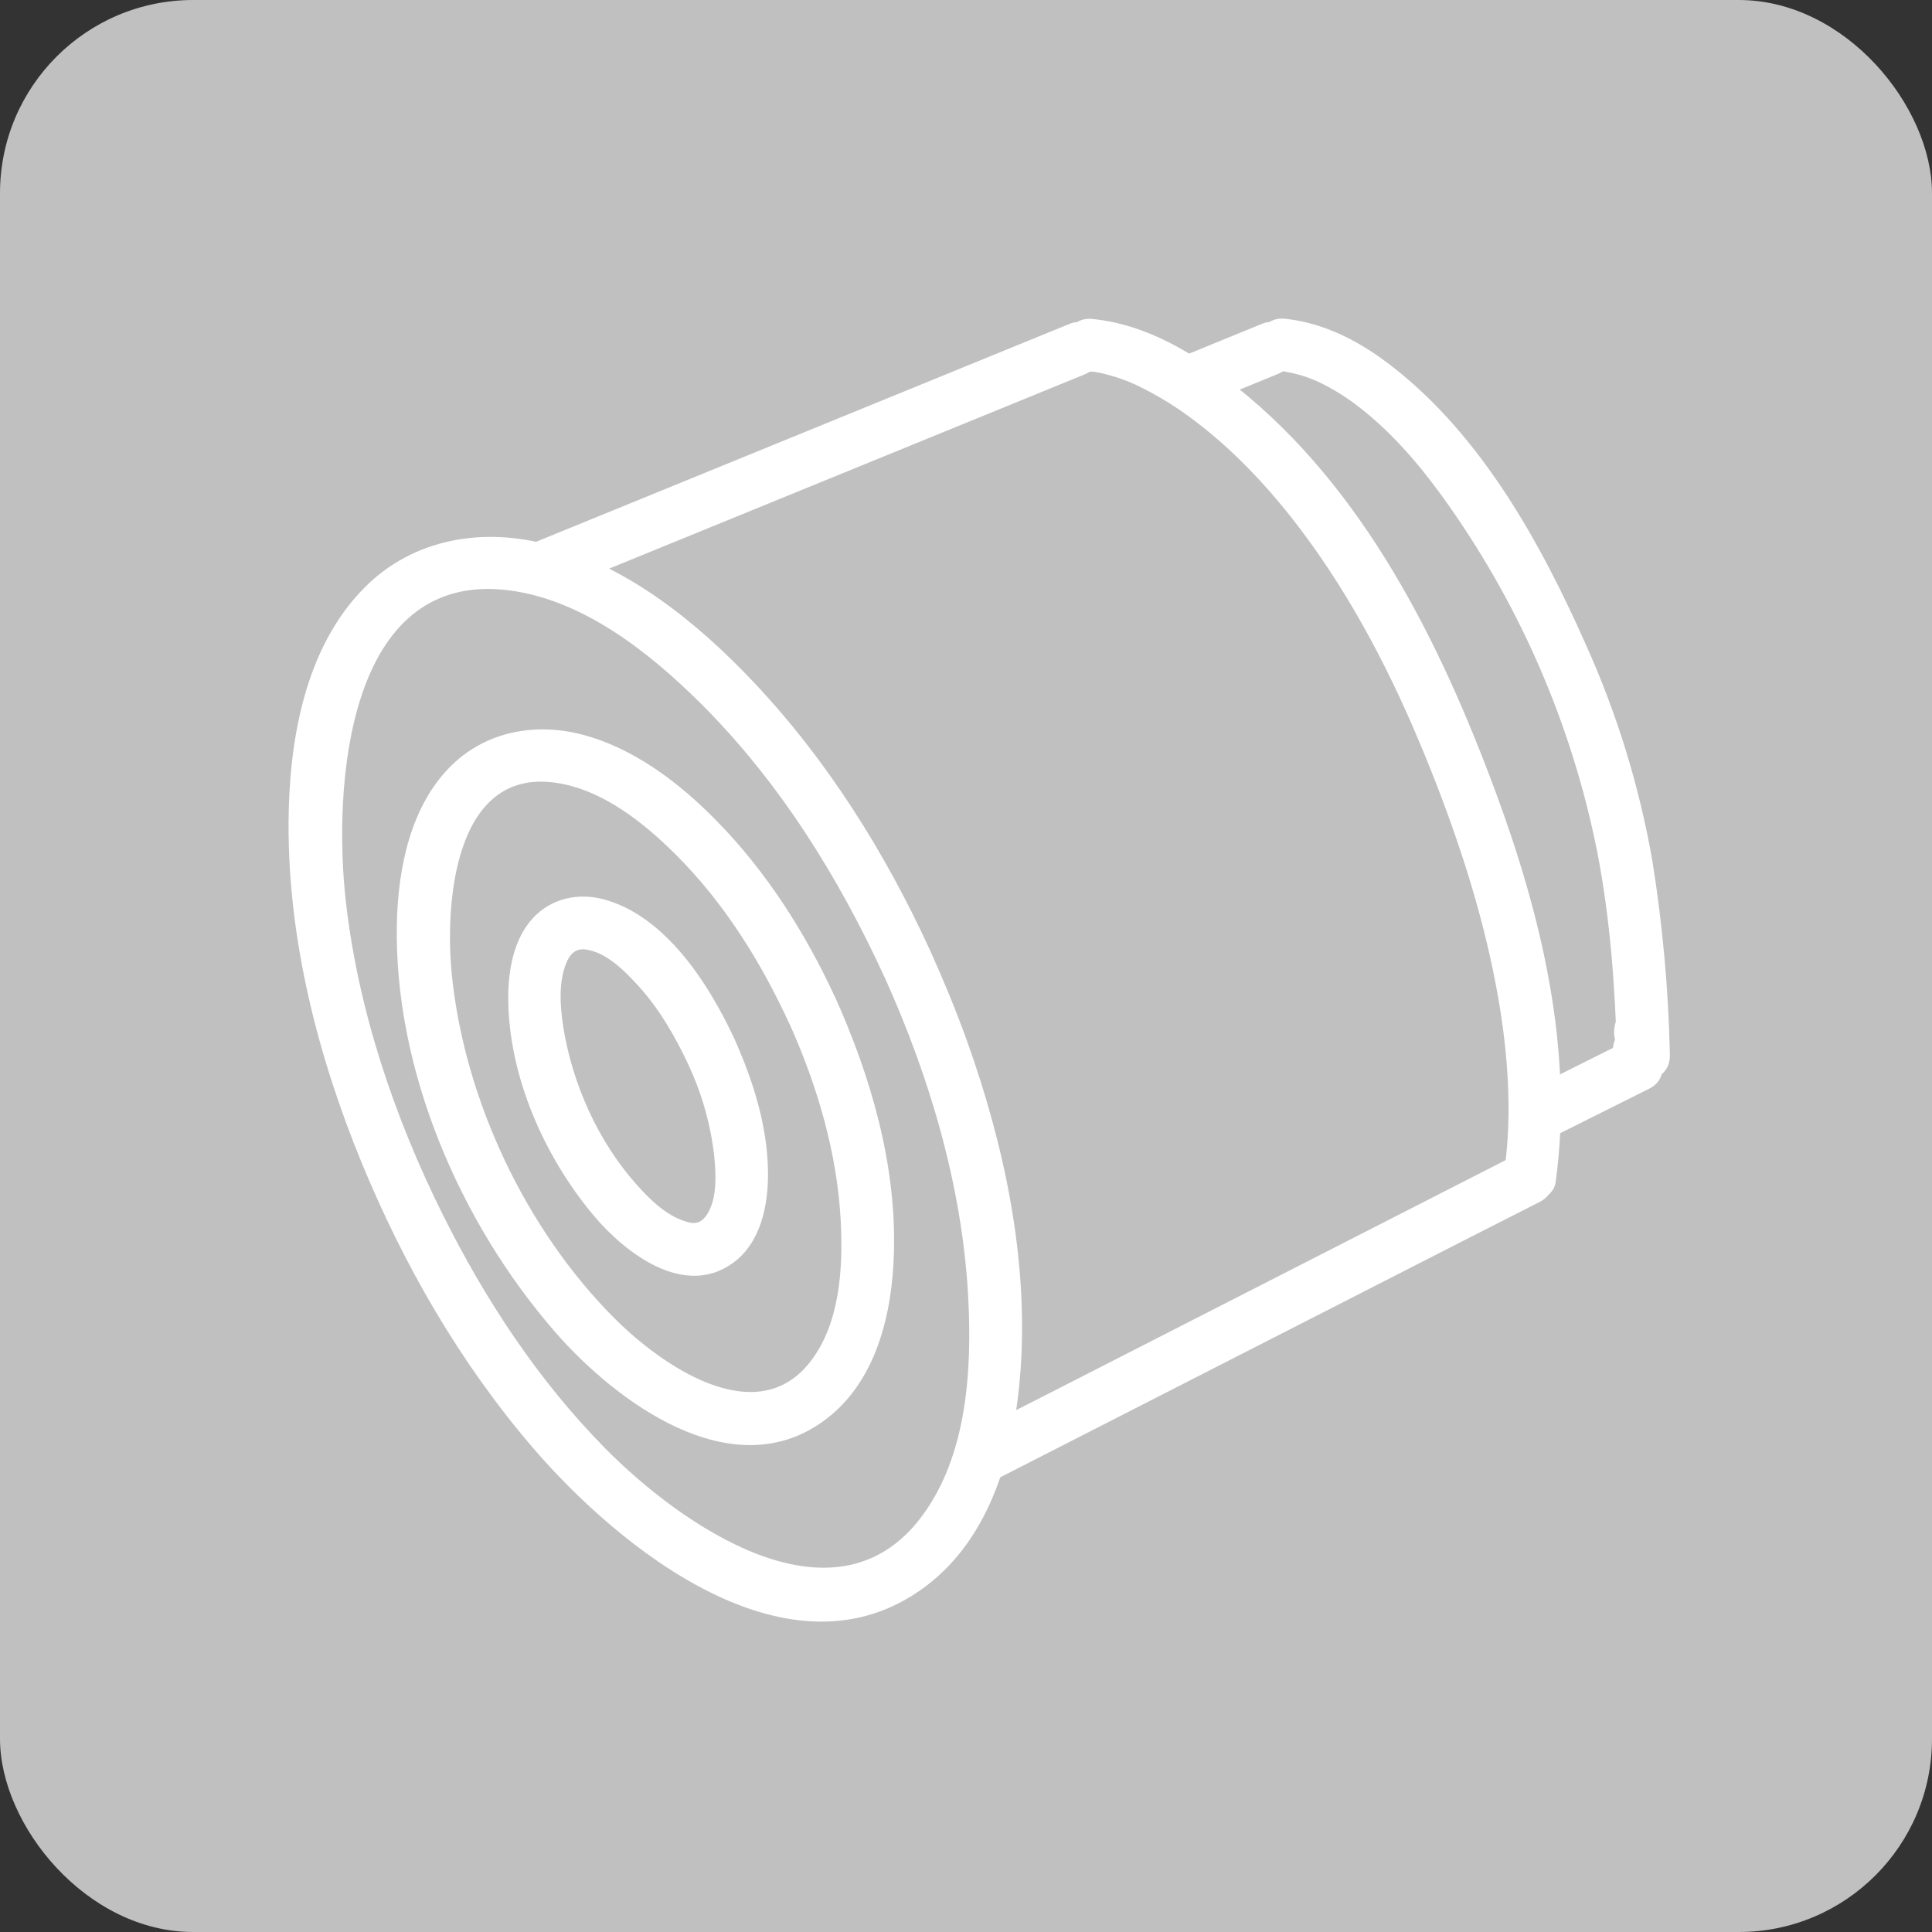 <svg width="50" height="50" viewBox="0 0 50 50" fill="none" xmlns="http://www.w3.org/2000/svg">
<rect x="0" y="0" width="50" height="50" fill="#333333" stroke="none"/>
<rect width="50" height="50" rx="5" fill="#C0C0C0"/>
<path d="M22.889 25.28C24.061 27.874 24.9 30.696 25.056 33.55C25.159 35.453 25.033 37.702 23.827 39.281C21.564 42.247 17.594 39.438 15.673 37.494C13.936 35.736 12.558 33.641 11.459 31.434C10.202 28.908 9.268 26.138 8.95 23.328C8.621 20.418 8.95 14.775 13.133 15.273C15.072 15.505 16.809 16.884 18.148 18.218C20.169 20.233 21.703 22.698 22.889 25.283C23.255 26.081 24.434 25.388 24.069 24.593C22.91 22.066 21.407 19.665 19.492 17.641C18.052 16.117 16.278 14.685 14.225 14.109C12.527 13.634 10.7 13.927 9.43 15.211C7.88 16.773 7.477 19.19 7.468 21.305C7.455 24.314 8.223 27.332 9.363 30.1C10.456 32.752 11.902 35.26 13.769 37.443C16 40.05 20.454 43.683 23.952 41.057C25.669 39.769 26.261 37.527 26.41 35.484C26.622 32.594 25.991 29.625 25.019 26.92C24.735 26.131 24.414 25.357 24.069 24.592C23.708 23.789 22.529 24.483 22.889 25.28Z" fill="white"/>
<path d="M20.435 26.503C21.154 28.105 21.671 29.855 21.759 31.616C21.819 32.817 21.74 34.258 20.965 35.248C19.554 37.05 17.096 35.312 15.903 34.118C13.608 31.821 12.028 28.473 11.695 25.245C11.507 23.417 11.744 19.898 14.356 20.254C15.576 20.42 16.662 21.29 17.503 22.131C18.754 23.382 19.698 24.903 20.433 26.503C20.801 27.301 21.98 26.607 21.613 25.812C20.848 24.152 19.846 22.573 18.562 21.26C17.599 20.271 16.403 19.355 15.047 19.006C13.857 18.701 12.605 18.924 11.701 19.793C10.627 20.834 10.302 22.459 10.271 23.895C10.19 27.681 11.909 31.655 14.372 34.478C15.935 36.268 18.922 38.502 21.306 36.781C22.673 35.797 23.091 34.013 23.135 32.418C23.199 30.135 22.541 27.874 21.614 25.809C21.256 25.012 20.077 25.706 20.435 26.503Z" fill="white"/>
<path d="M17.828 27.583C18.169 28.318 18.39 29.102 18.483 29.907C18.528 30.379 18.569 31.015 18.295 31.434C18.118 31.703 17.922 31.684 17.642 31.576C17.178 31.399 16.792 31.015 16.47 30.651C15.483 29.547 14.81 28.045 14.579 26.586C14.497 26.059 14.446 25.414 14.662 24.908C14.792 24.602 14.978 24.535 15.21 24.581C15.727 24.679 16.174 25.136 16.514 25.507C17.069 26.115 17.483 26.84 17.83 27.583C18.2 28.38 19.38 27.686 19.01 26.893C18.355 25.484 17.232 23.702 15.617 23.273C14.959 23.099 14.269 23.248 13.797 23.755C13.282 24.309 13.148 25.138 13.153 25.865C13.171 27.868 14.091 29.942 15.366 31.46C16.179 32.427 17.701 33.6 18.965 32.688C19.692 32.164 19.883 31.189 19.876 30.345C19.865 29.143 19.493 27.98 19.01 26.893C18.652 26.09 17.474 26.785 17.828 27.583Z" fill="white"/>
<path d="M28.271 9.619C28.467 9.639 28.184 9.602 28.304 9.619C28.357 9.628 28.41 9.637 28.462 9.648C28.56 9.671 28.657 9.694 28.76 9.723C28.985 9.787 29.205 9.87 29.417 9.969C29.948 10.224 30.453 10.533 30.921 10.892C32.201 11.859 33.278 13.114 34.184 14.431C35.43 16.244 36.377 18.239 37.172 20.29C37.866 22.079 38.441 23.924 38.773 25.816C39.026 27.255 39.137 28.826 38.94 30.237C38.89 30.605 39.03 30.967 39.418 31.078C39.736 31.17 40.208 30.966 40.259 30.601C40.734 27.178 39.888 23.688 38.704 20.489C37.273 16.625 35.295 12.632 32 10.013C30.916 9.151 29.676 8.394 28.271 8.255C27.393 8.166 27.403 9.534 28.271 9.622V9.619Z" fill="white"/>
<path d="M25.879 38.236L38.115 31.986L39.844 31.107C40.625 30.708 39.941 29.527 39.154 29.928L26.918 36.178L25.189 37.057C24.408 37.456 25.092 38.637 25.879 38.236Z" fill="white"/>
<path d="M14.195 15.357L26.333 10.399L28.062 9.692C28.407 9.552 28.643 9.239 28.54 8.852C28.454 8.526 28.04 8.234 27.699 8.374L15.562 13.332L13.832 14.038C13.487 14.179 13.252 14.491 13.354 14.879C13.441 15.204 13.854 15.496 14.195 15.357Z" fill="white"/>
<path d="M33.252 9.619C33.387 9.633 33.286 9.619 33.258 9.619C33.301 9.626 33.344 9.634 33.386 9.643C33.463 9.659 33.538 9.677 33.613 9.697C33.688 9.718 33.77 9.744 33.847 9.771C33.892 9.786 34.069 9.858 34.024 9.839C34.406 10.011 34.766 10.226 35.099 10.479C35.961 11.128 36.693 11.973 37.323 12.843C39.307 15.588 40.676 18.728 41.337 22.05C41.673 23.779 41.798 25.537 41.849 27.296C41.874 28.175 43.241 28.175 43.216 27.296C43.181 25.617 43.029 23.942 42.764 22.283C42.425 20.345 41.844 18.456 41.033 16.663C39.876 14.057 38.356 11.312 36.074 9.519C35.243 8.865 34.316 8.362 33.255 8.249C32.381 8.159 32.387 9.527 33.255 9.616L33.252 9.619Z" fill="white"/>
<path d="M42.399 27.881C43.278 27.881 43.278 26.514 42.399 26.514C41.52 26.514 41.52 27.881 42.399 27.881Z" fill="white"/>
<path d="M30.898 10.568L33.046 9.689C33.388 9.55 33.632 9.234 33.523 8.849C33.435 8.525 33.026 8.23 32.683 8.371L30.534 9.25C30.192 9.39 29.948 9.705 30.057 10.092C30.145 10.415 30.554 10.709 30.898 10.568Z" fill="white"/>
<path d="M42.432 27.393C43.31 27.393 43.31 26.025 42.432 26.025C41.553 26.025 41.553 27.393 42.432 27.393Z" fill="white"/>
<path d="M40.137 29.447L42.676 28.178C43.463 27.787 42.773 26.605 41.986 26.998L39.447 28.268C38.66 28.658 39.35 29.841 40.137 29.447Z" fill="white"/>
</svg>
